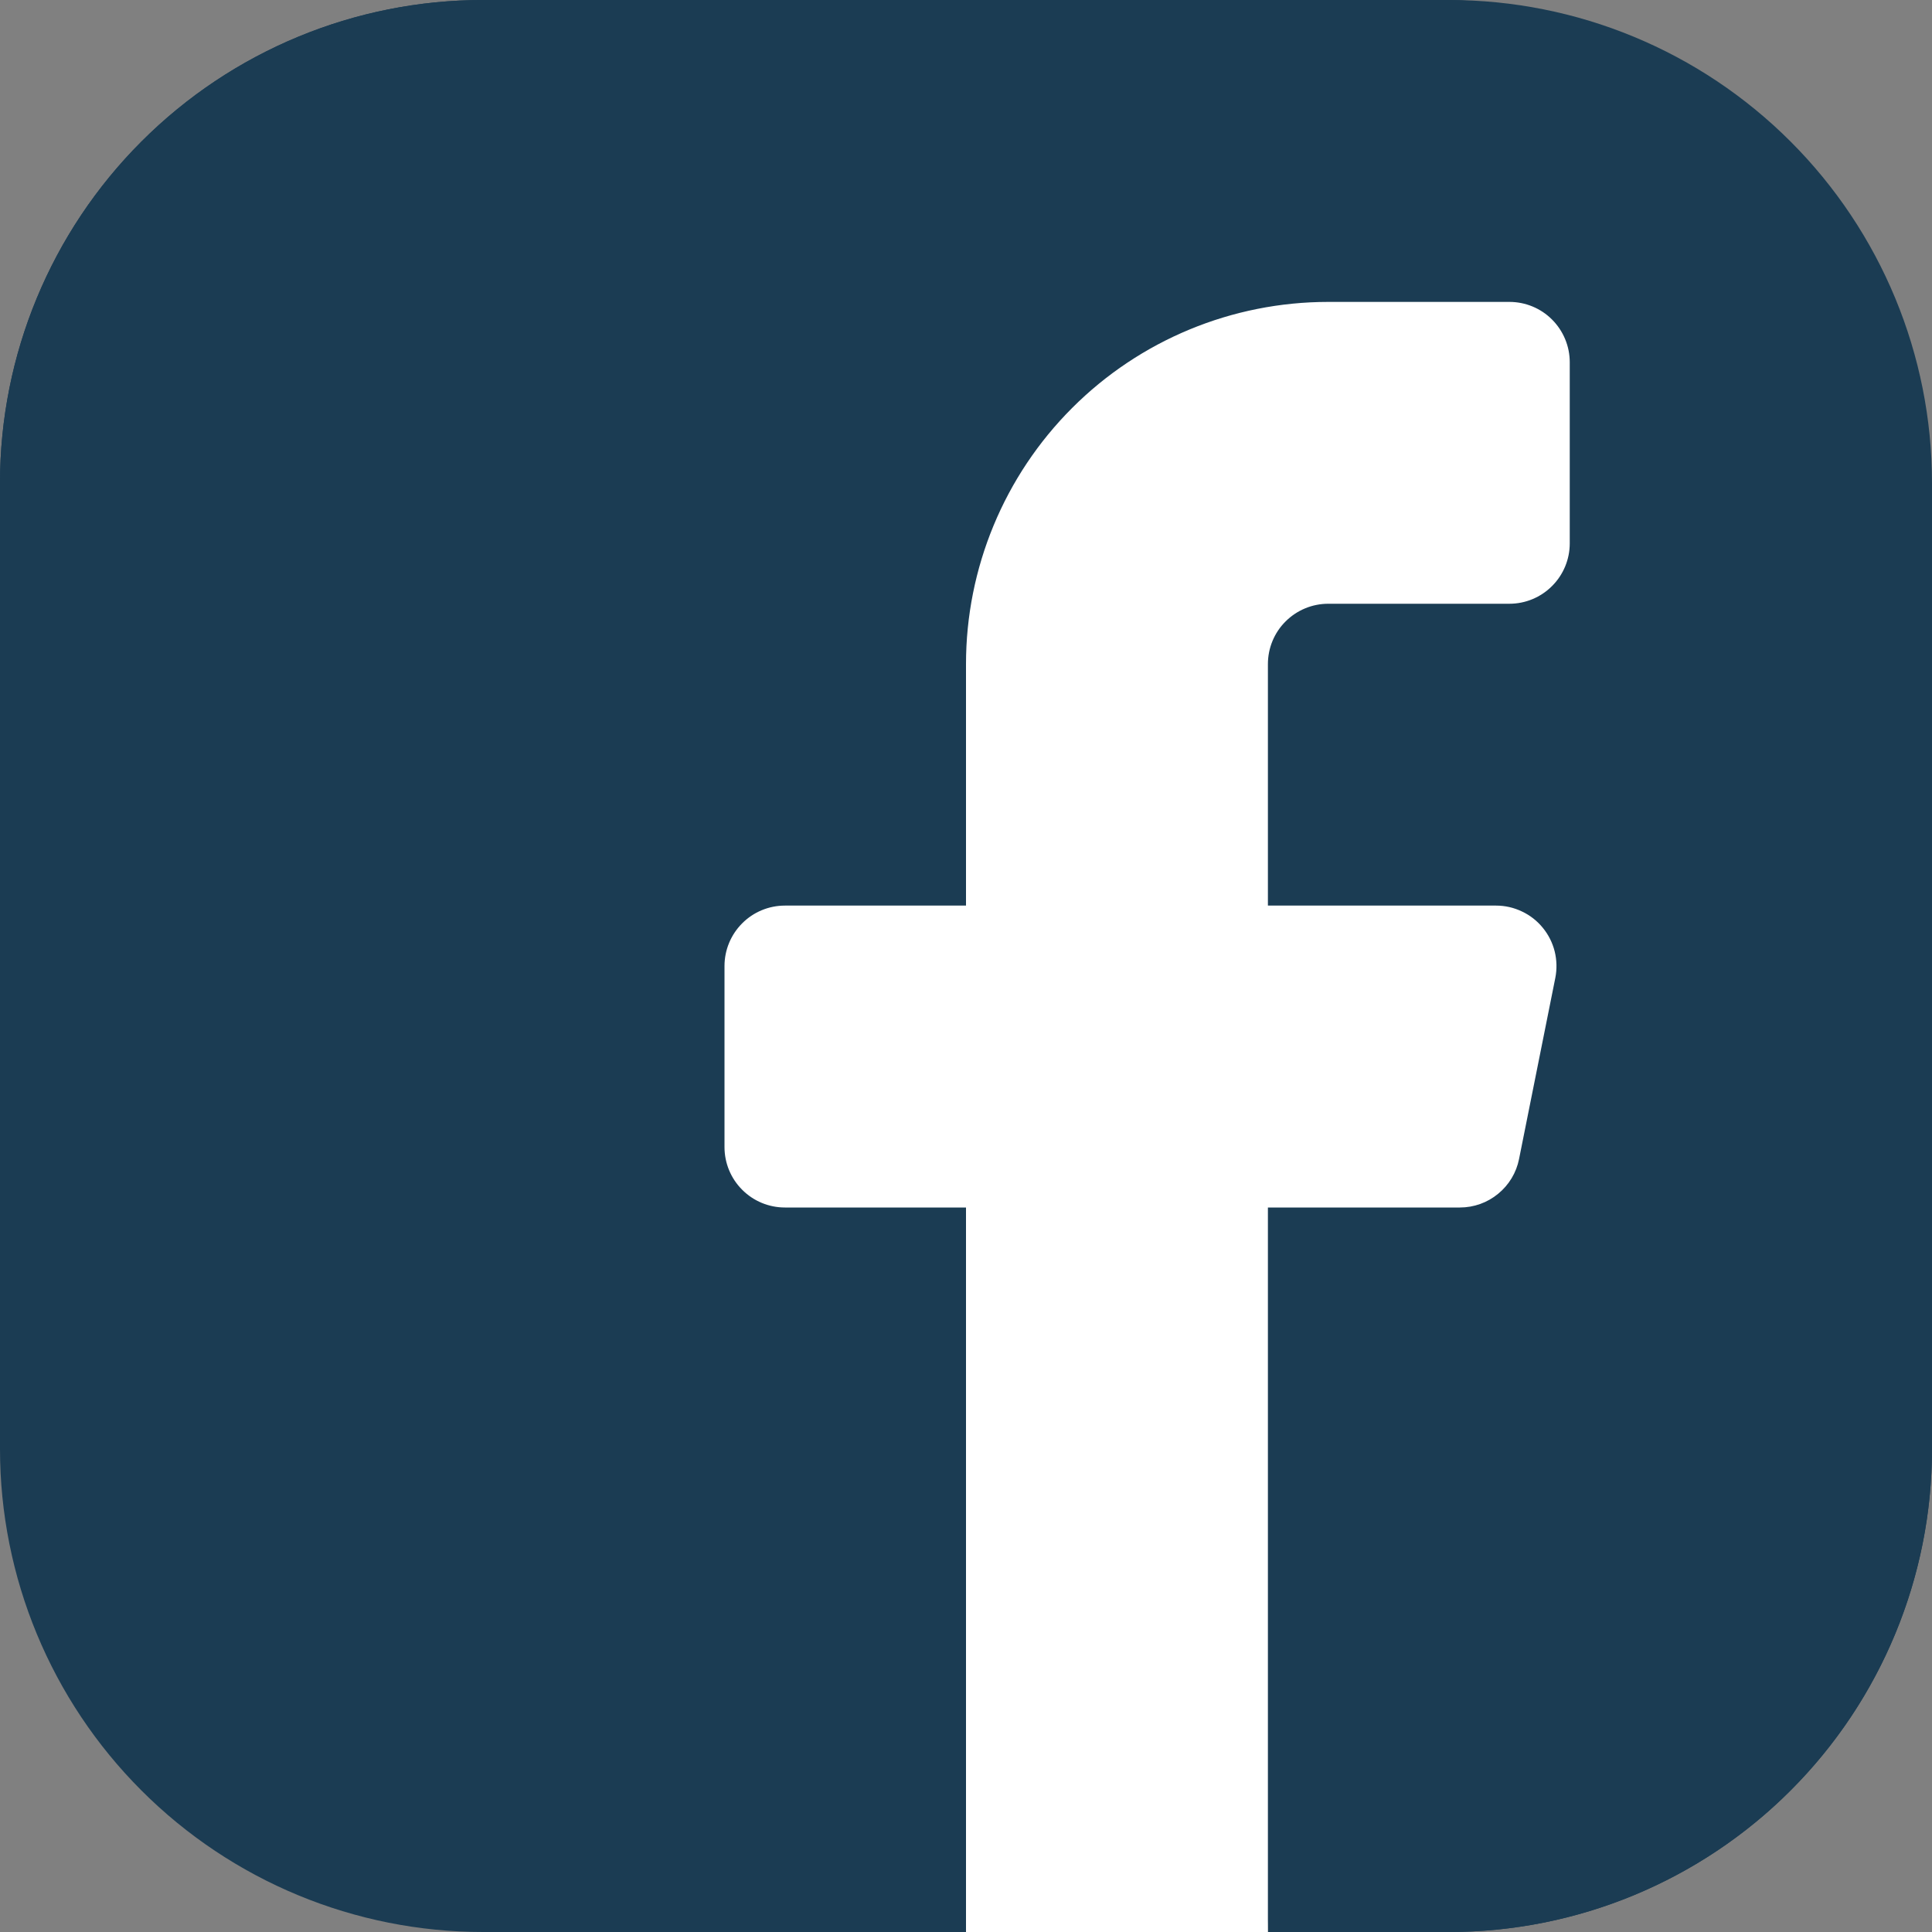 <svg width="30" height="30" viewBox="0 0 30 30" fill="none" xmlns="http://www.w3.org/2000/svg">
<rect x="0" y="0" width="30" height="30" fill="#808080" stroke="none"/>
<g clip-path="url(#clip0_292_1702)">
<path fill-rule="evenodd" clip-rule="evenodd" d="M15 30H7.5C5.511 30 3.603 29.21 2.197 27.803C0.79 26.397 0 24.489 0 22.5V7.5C0 5.511 0.79 3.603 2.197 2.197C3.603 0.79 5.511 0 7.5 0L22.5 0C24.489 0 26.397 0.79 27.803 2.197C29.21 3.603 30 5.511 30 7.5V22.5C30 24.489 29.21 26.397 27.803 27.803C26.397 29.21 24.489 30 22.5 30H19.688C19.688 29.378 19.441 28.782 19.001 28.343C18.561 27.903 17.965 27.656 17.344 27.656C16.722 27.656 16.126 27.903 15.687 28.343C15.247 28.782 15 29.378 15 30Z" fill="#1B3C53"/>
<path fill-rule="evenodd" clip-rule="evenodd" d="M14.062 8.438H22.5C23.582 8.439 24.624 8.024 25.409 7.279C26.194 6.534 26.663 5.516 26.718 4.435C26.774 3.354 26.412 2.293 25.707 1.471C25.002 0.65 24.008 0.131 22.931 0.022C22.788 0.014 22.646 0 22.5 0H7.5C5.511 0 3.603 0.79 2.197 2.197C0.79 3.603 0 5.511 0 7.5L0 22.5C0 18.77 1.482 15.194 4.119 12.556C6.756 9.919 10.333 8.438 14.062 8.438Z" fill="#1B3C53"/>
<path fill-rule="evenodd" clip-rule="evenodd" d="M22.5 15C21.017 15 19.567 15.44 18.333 16.264C17.1 17.088 16.139 18.259 15.571 19.63C15.003 21 14.855 22.508 15.144 23.963C15.434 25.418 16.148 26.754 17.197 27.803C18.246 28.852 19.582 29.567 21.037 29.856C22.492 30.145 24 29.997 25.37 29.429C26.741 28.861 27.912 27.9 28.736 26.667C29.56 25.433 30 23.983 30 22.5V7.5C30 9.489 29.21 11.397 27.803 12.803C26.397 14.21 24.489 15 22.5 15Z" fill="#1B3C53"/>
<path fill-rule="evenodd" clip-rule="evenodd" d="M24.375 8.438C24.375 8.686 24.276 8.925 24.1 9.1C23.925 9.276 23.686 9.375 23.438 9.375H20.625C20.376 9.375 20.138 9.474 19.962 9.65C19.786 9.825 19.688 10.064 19.688 10.312V14.062H23.231C23.37 14.062 23.507 14.093 23.632 14.153C23.758 14.212 23.868 14.298 23.956 14.406C24.044 14.513 24.107 14.638 24.141 14.773C24.174 14.907 24.178 15.048 24.151 15.184L23.588 17.996C23.546 18.209 23.431 18.4 23.263 18.537C23.096 18.675 22.886 18.75 22.669 18.75H19.688V30H15V18.75H12.188C11.939 18.75 11.7 18.651 11.525 18.475C11.349 18.3 11.25 18.061 11.25 17.812V15C11.25 14.751 11.349 14.513 11.525 14.337C11.7 14.161 11.939 14.062 12.188 14.062H15V10.312C15 8.821 15.593 7.39 16.648 6.335C17.702 5.28 19.133 4.688 20.625 4.688H23.438C23.686 4.688 23.925 4.786 24.1 4.962C24.276 5.138 24.375 5.376 24.375 5.625V8.438Z" fill="white"/>
</g>
<defs>
<clipPath id="clip0_292_1702">
<rect width="30" height="30" fill="white"/>
</clipPath>
</defs>
</svg>
